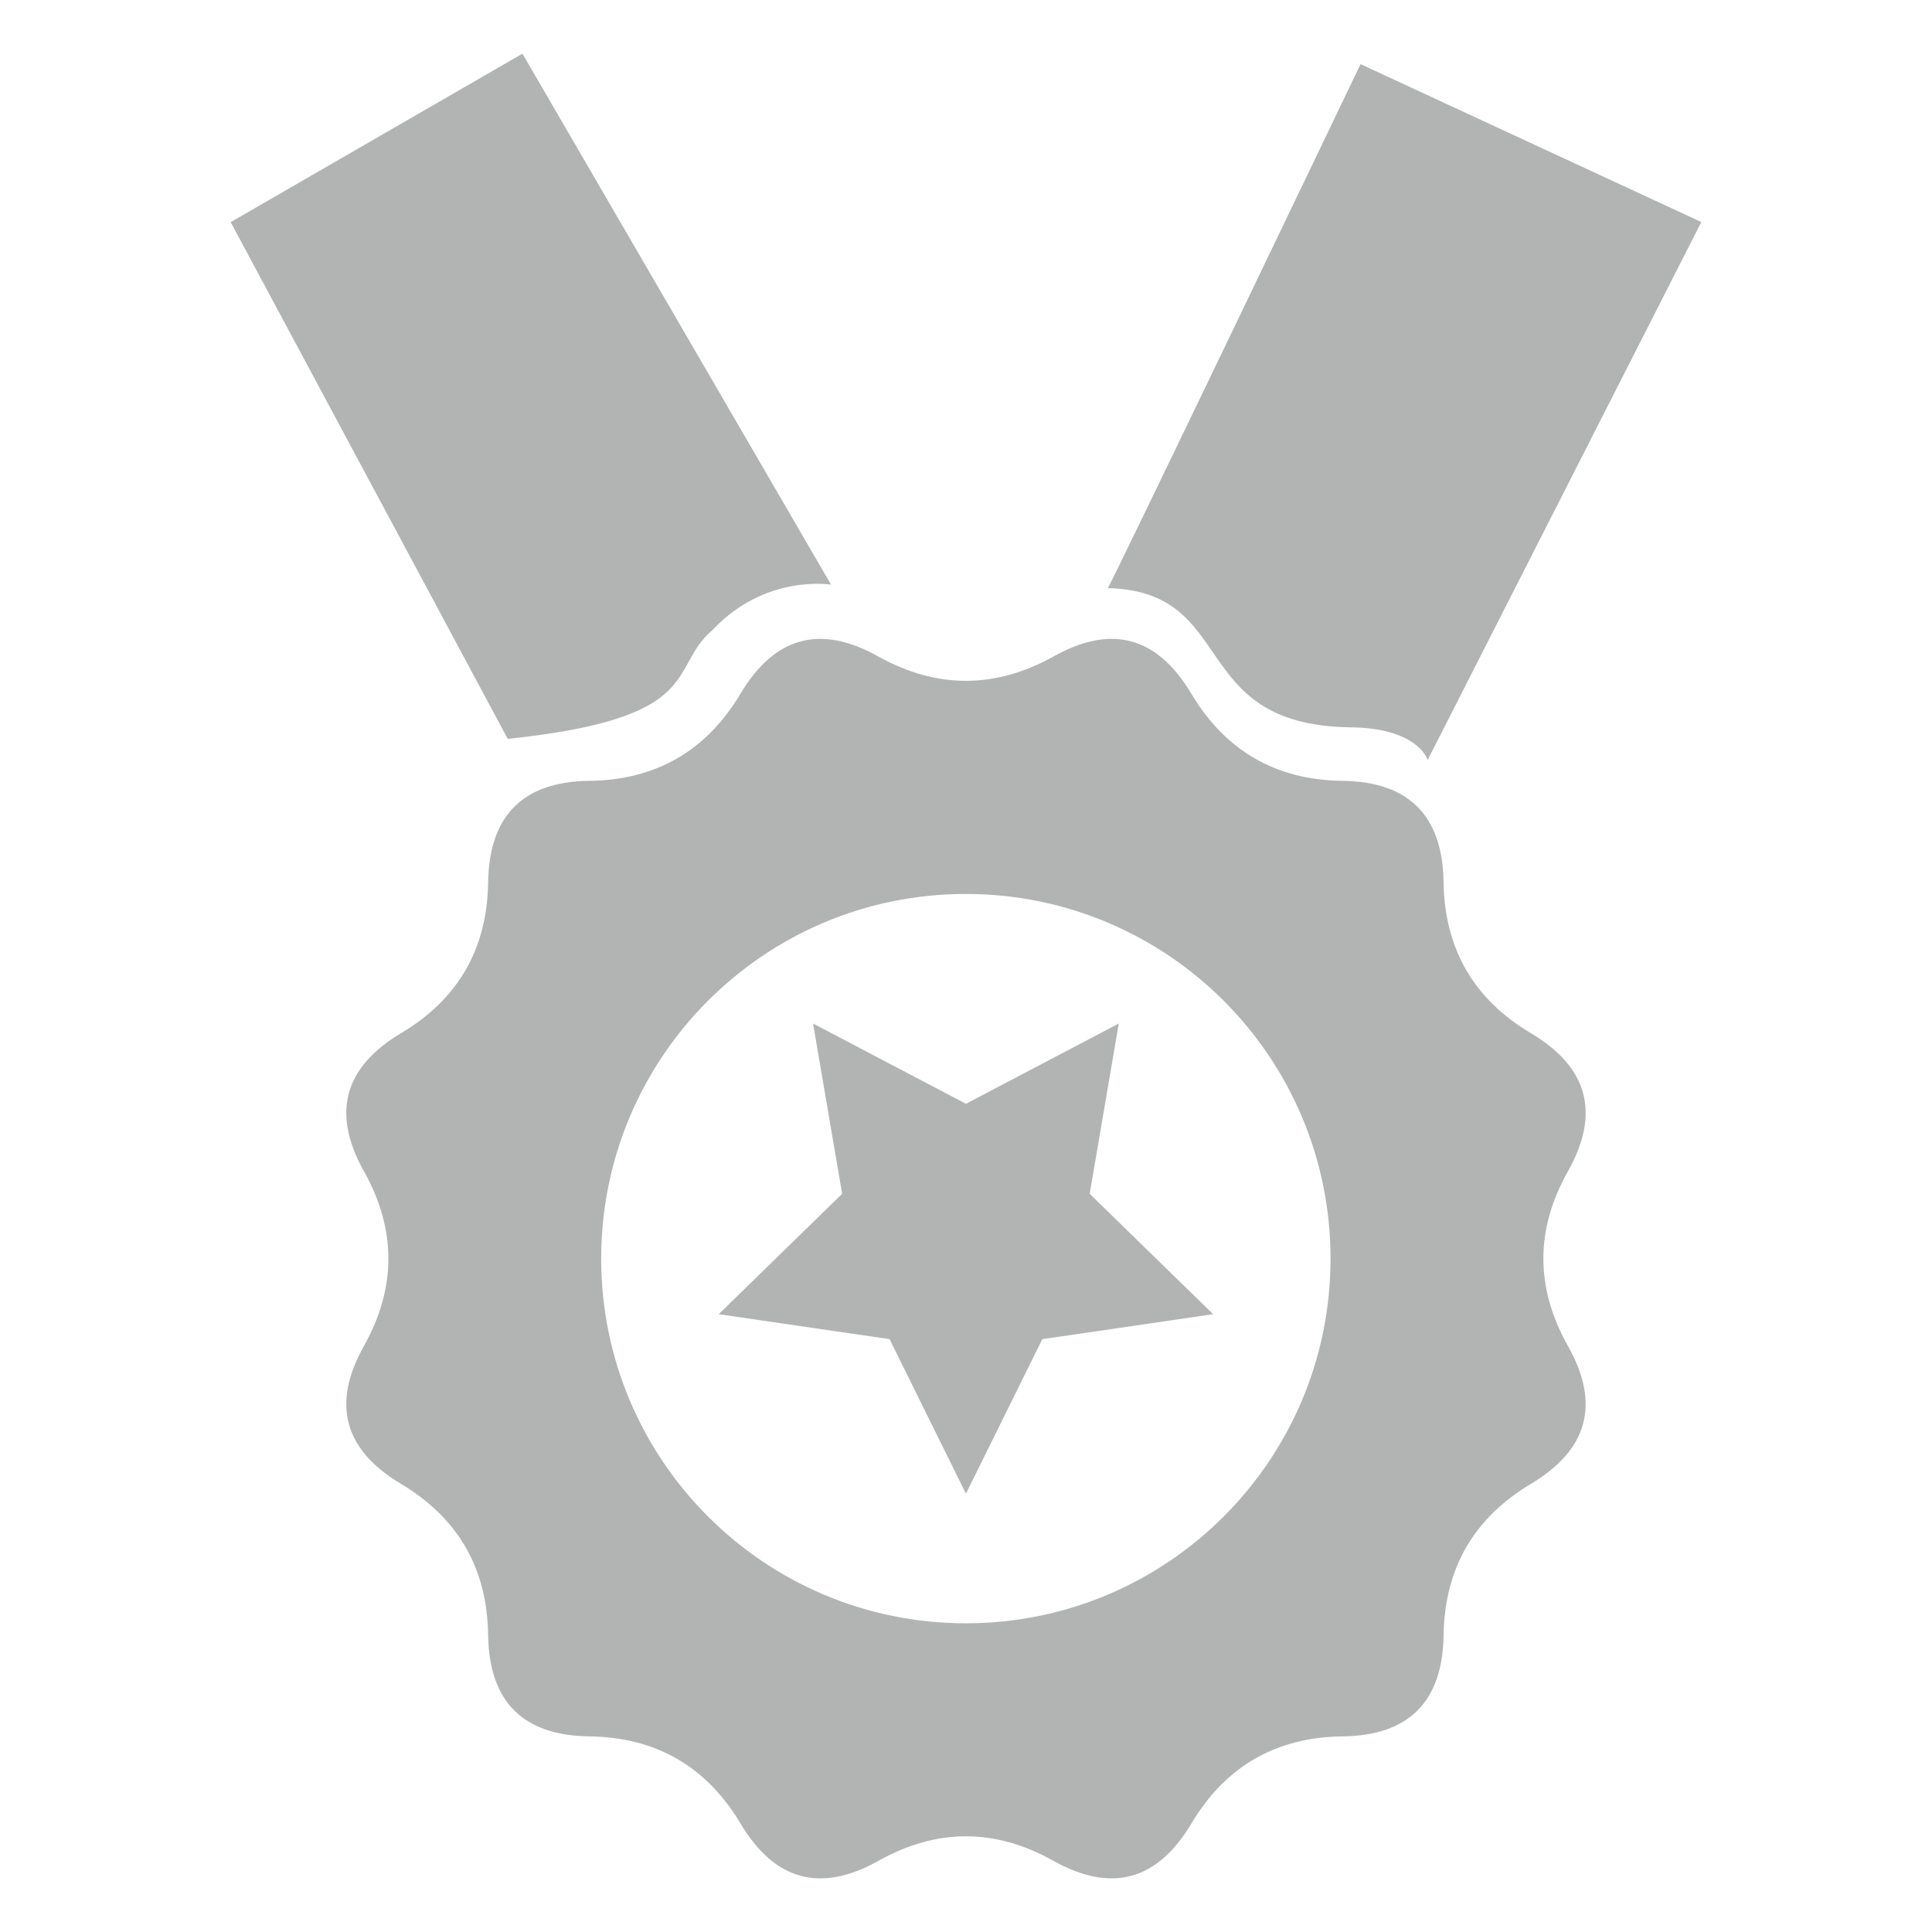 <?xml version="1.0" encoding="utf-8"?>
<?xml-stylesheet href="../../../css/SVG.aspx" type="text/css"?>
<!DOCTYPE svg PUBLIC "-//W3C//DTD SVG 1.1//EN" "http://www.w3.org/Graphics/SVG/1.1/DTD/svg11.dtd">
<svg version="1.1" id="Capa_1" xmlns="http://www.w3.org/2000/svg" xmlns:xlink="http://www.w3.org/1999/xlink" x="0px" y="0px"
	 width="90px" height="90px" viewBox="0 0 90 90" class="SVG" enable-background="new 0 0 90 90" xml:space="preserve">
<g>
	<path class="PATH" fill="#B2B4B3" d="M34.498,32.312c-1.592,2.661-3.933,4.024-7.037,4.062c-3.105,0.036-4.671,1.617-4.723,4.729
		c-0.043,3.099-1.393,5.439-4.053,7.024c-2.668,1.593-3.247,3.733-1.727,6.445c1.512,2.704,1.512,5.409,0,8.121
		c-1.52,2.703-0.945,4.842,1.727,6.435c2.661,1.596,4.014,3.933,4.053,7.044c0.051,3.099,1.618,4.679,4.723,4.716
		c3.104,0.044,5.445,1.399,7.037,4.062c1.592,2.668,3.734,3.246,6.438,1.727c2.705-1.513,5.417-1.513,8.122,0
		c2.708,1.517,4.849,0.941,6.44-1.727c1.59-2.665,3.935-4.021,7.035-4.062c3.096-0.037,4.67-1.617,4.715-4.716
		c0.051-3.111,1.399-5.444,4.061-7.044c2.668-1.593,3.254-3.727,1.727-6.435c-1.519-2.712-1.519-5.417,0-8.121
		c1.527-2.712,0.946-4.857-1.727-6.445c-2.661-1.585-4.014-3.926-4.061-7.024c-0.045-3.107-1.619-4.692-4.715-4.729
		c-3.104-0.036-5.445-1.399-7.039-4.062c-1.592-2.669-3.732-3.245-6.438-1.72c-2.705,1.498-5.417,1.498-8.122,0
		C38.231,29.069,36.086,29.643,34.498,32.312z M44.99,41.644c9.385,0,16.991,7.605,16.991,16.991
		c0,9.379-7.605,16.984-16.991,16.984c-9.379,0-16.984-7.605-16.984-16.984C28.005,49.249,35.61,41.644,44.99,41.644z"/>
	<path class="PATH" fill="#B2B4B3" d="M63.379,2.987c0,0-11.777,24.573-11.777,24.411c6.104,0.151,3.675,6.319,11.204,6.483
		c3.264,0,3.7,1.521,3.7,1.521l12.748-25.059L63.379,2.987z"/>
	<path class="PATH" fill="#B2B4B3" d="M10.746,10.348L23.653,34.42c9.313-0.975,7.419-3.286,9.55-5.082c2.45-2.612,5.511-2.102,5.511-2.102
		L24.337,2.5L10.746,10.348z"/>
	<polygon class="PATH" fill="#B2B4B3" points="41.44,62.383 44.997,69.581 48.555,62.383 56.513,61.22 50.762,55.611 52.117,47.679 
		44.997,51.419 37.875,47.679 39.23,55.611 33.479,61.22 	"/>
</g>
</svg>
